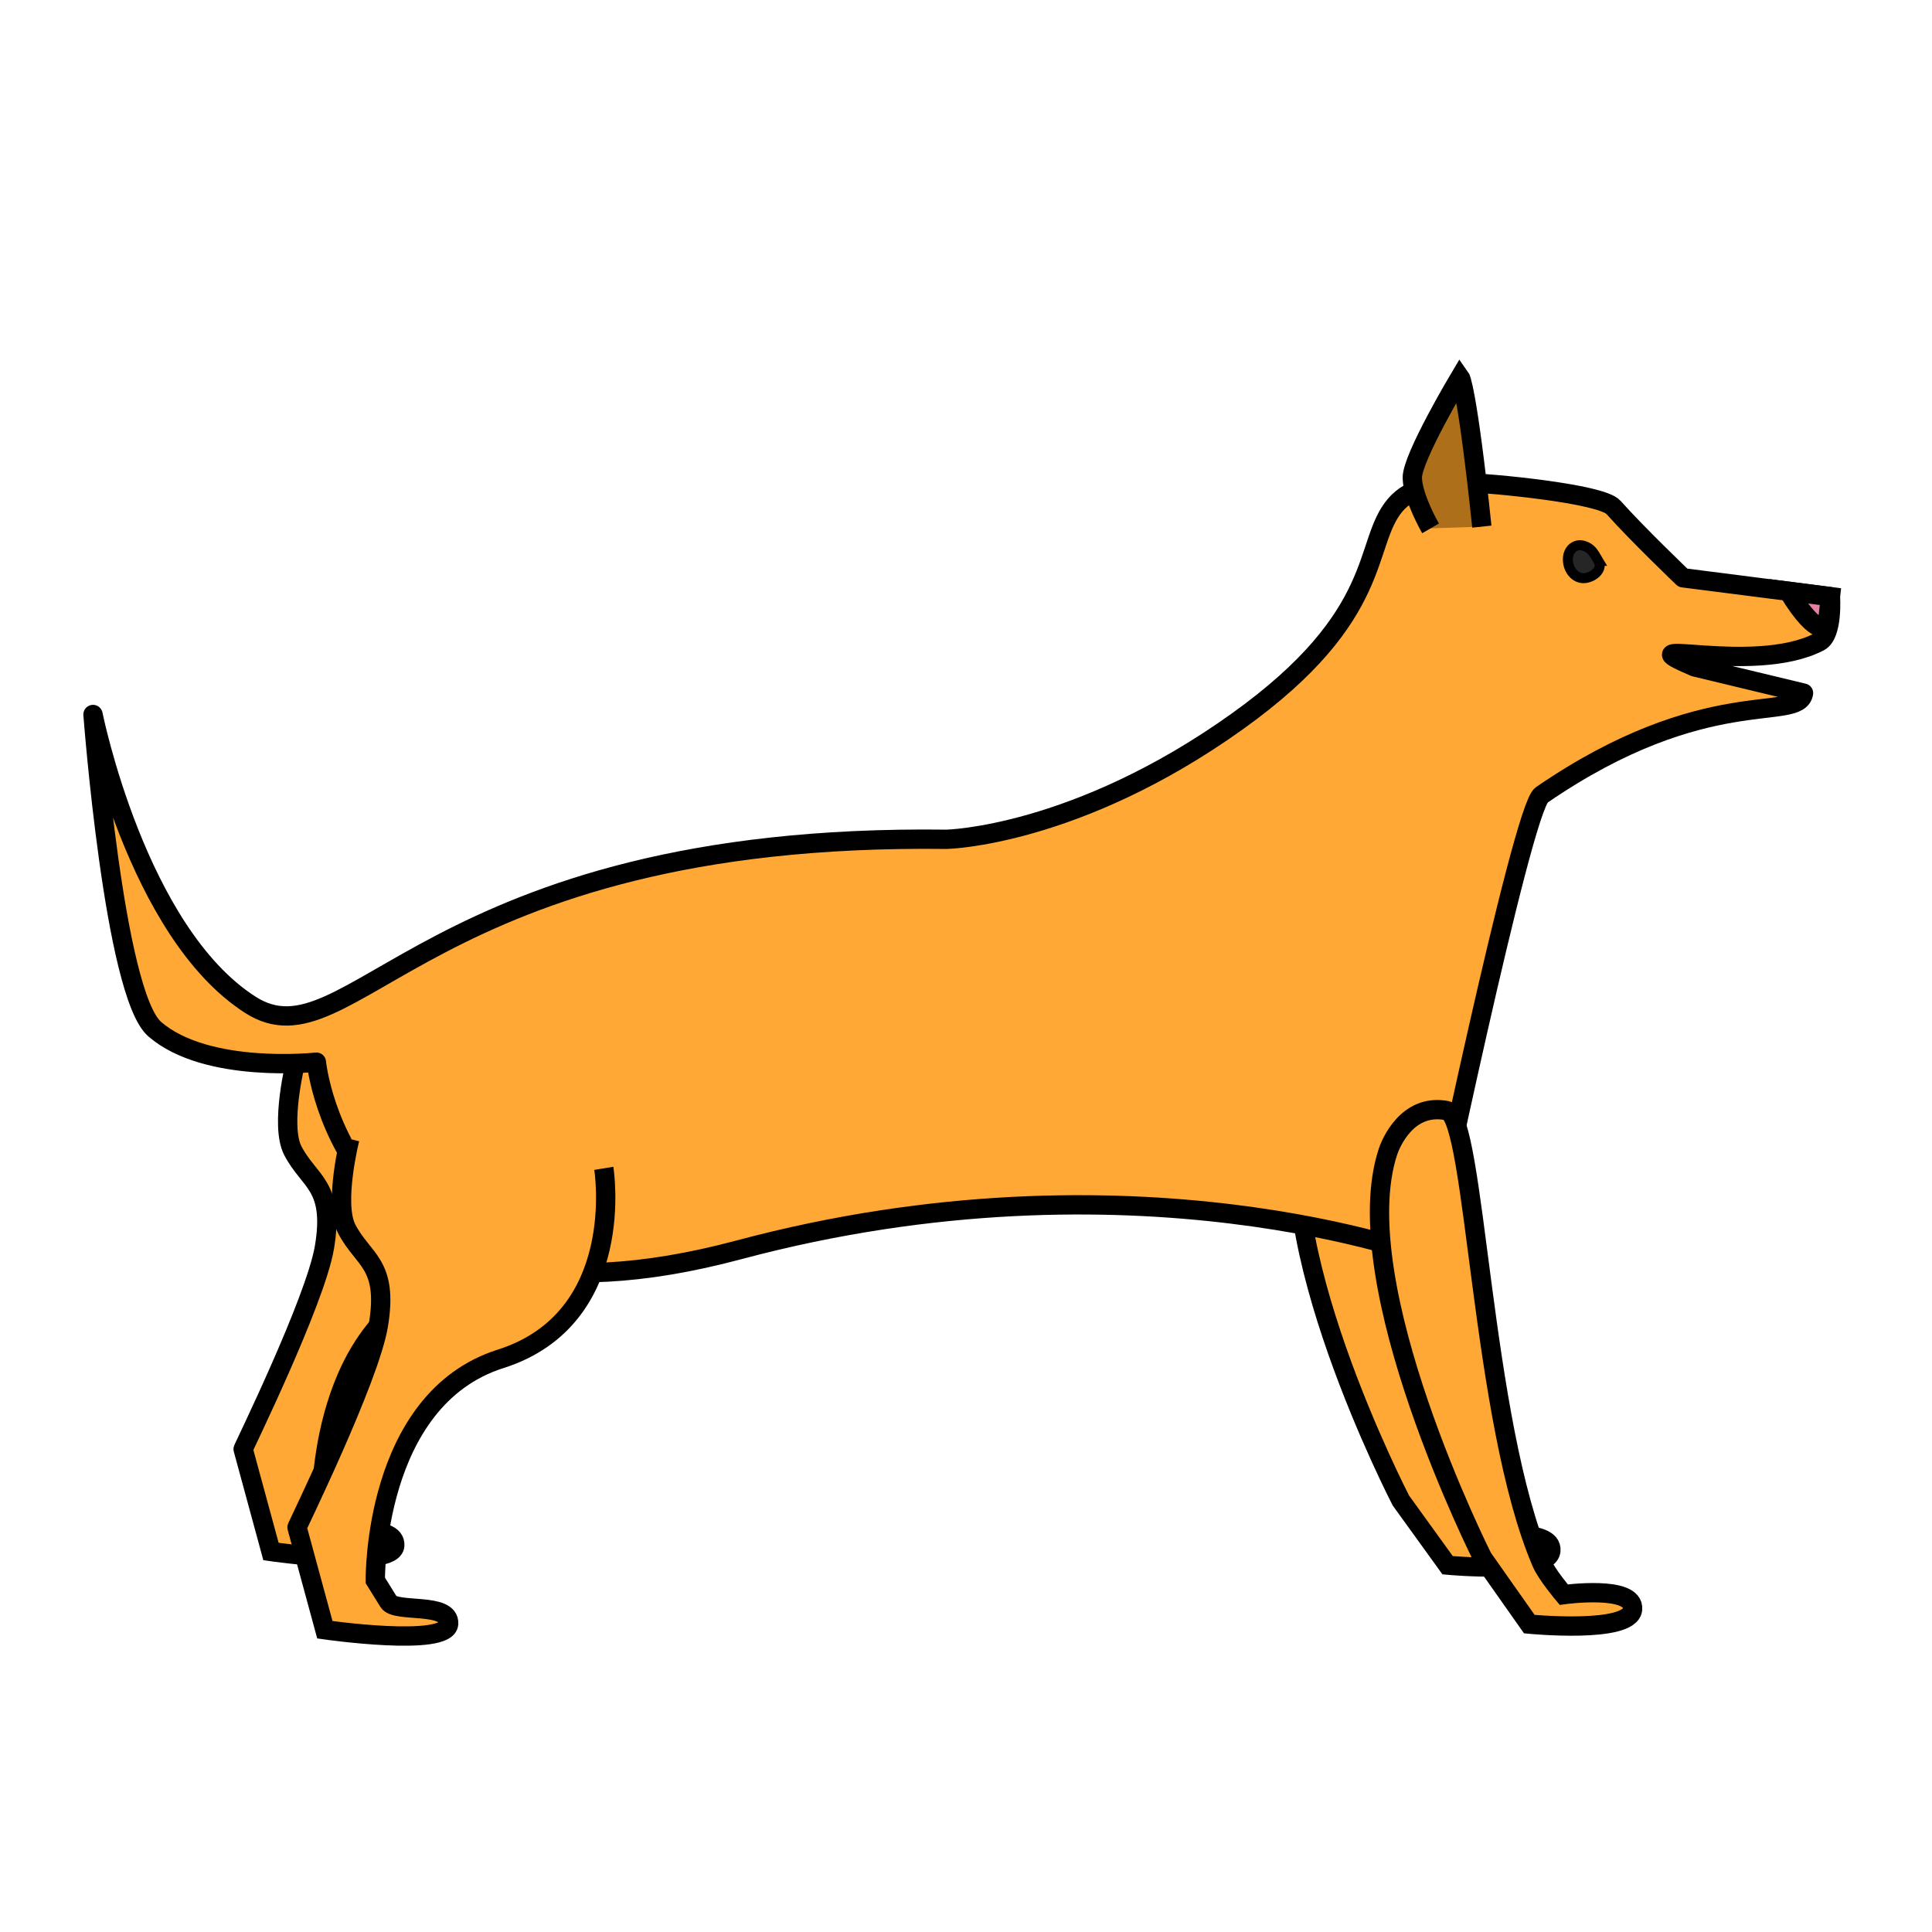<?xml version="1.0" encoding="UTF-8" standalone="no"?>
<!-- Created with Inkscape (http://www.inkscape.org/) -->

<svg
   width="100mm"
   height="100mm"
   viewBox="0 0 100 100"
   version="1.1"
   id="svg1"
   inkscape:version="1.4.2 (f4327f4, 2025-05-13)"
   sodipodi:docname="dog.svg"
   xmlns:inkscape="http://www.inkscape.org/namespaces/inkscape"
   xmlns:sodipodi="http://sodipodi.sourceforge.net/DTD/sodipodi-0.dtd"
   xmlns="http://www.w3.org/2000/svg"
   xmlns:svg="http://www.w3.org/2000/svg">
  <sodipodi:namedview
     id="namedview1"
     pagecolor="#ffffff"
     bordercolor="#000000"
     borderopacity="0.25"
     inkscape:showpageshadow="2"
     inkscape:pageopacity="0.0"
     inkscape:pagecheckerboard="0"
     inkscape:deskcolor="#d1d1d1"
     inkscape:document-units="mm"
     inkscape:zoom="2.0792508"
     inkscape:cx="202.71725"
     inkscape:cy="172.89882"
     inkscape:window-width="2560"
     inkscape:window-height="1369"
     inkscape:window-x="1912"
     inkscape:window-y="-8"
     inkscape:window-maximized="1"
     inkscape:current-layer="layer1" />
  <defs
     id="defs1" />
  <g
     inkscape:label="Layer 1"
     inkscape:groupmode="layer"
     id="layer1">
    <path
       style="fill:#ffa836;fill-opacity:1;stroke:#000000;stroke-width:1;stroke-opacity:1;paint-order:stroke fill markers"
       d="m 28.464,56.424 c 0,0 1.272,7.762 -5.344,9.862 -6.617,2.1 -6.483,11.466 -6.483,11.466 l 0.687,1.108 c 0.364,0.587 3.167,0.007 3.109,1.132 -0.063,1.228 -6.407,0.315 -6.407,0.315 l -1.441,-5.299 c -0.058,0.072 3.745,-7.674 4.209,-10.454 0.535,-3.21 -0.796,-3.362 -1.639,-4.999 -0.682,-1.325 0.16,-4.654 0.16,-4.654"
       id="path8"
       sodipodi:nodetypes="cscssccssc"
       inkscape:label="back_left" />
    <path
       style="display:inline;fill:#ffa836;fill-opacity:1;stroke:#000000;stroke-width:0.988;stroke-opacity:1;paint-order:stroke fill markers"
       d="m 70.656,55.093 c 1.481,0.279 1.759,15.68 4.91,22.82 0.265,0.601 1.146,1.613 1.146,1.613 0,0 3.694,-0.496 3.566,0.745 -0.127,1.241 -5.349,0.745 -5.349,0.745 l -2.42,-3.351 c 0,0 -7.161,-13.841 -4.9,-20.504 0.129,-0.38 0.988,-2.455 3.048,-2.067 z"
       id="path5"
       sodipodi:nodetypes="sscsccss"
       inkscape:label="front_left" />
    <path
       id="path1"
       style="fill:#ffa836;stroke:#000000;stroke-width:1;stroke-linecap:square;stroke-linejoin:round;stroke-opacity:1;paint-order:stroke fill markers"
       inkscape:label="body"
       d="m 75.748,24.97 c -1.384,-0.037 -2.74,0.25 -3.522,1.161 -1.718,2.004 -0.461,5.687 -8.185,11.21 -8.347,5.969 -15.041,6.101 -15.045,6.101 C 22.045,43.1 18.173,55.347 12.957,52.008 7.069,48.238 4.814,36.982 4.814,36.982 c 0,0 1.094,14.466 3.194,16.286 2.699,2.339 8.368,1.709 8.368,1.709 0,0 1.46,15.172 21.869,9.715 20.408,-5.457 35.693,0.382 35.693,0.382 0,0 4.831,-23.22 5.853,-23.923 8.531,-5.866 13.3,-3.722 13.559,-5.276 l -5.637,-1.356 c -3.978,-1.705 2.998,0.505 6.458,-1.304 0.709,-0.371 0.572,-2.333 0.572,-2.333 l -7.634,-0.976 c 0,0 -2.355,-2.251 -3.596,-3.644 -0.645,-0.724 -6.38,-1.256 -7.764,-1.293 z"
       sodipodi:nodetypes="ssscscsczcsccsccss" />
    <path
       id="path4"
       style="display:inline;fill:#262626;stroke:#000000;stroke-width:0.518;paint-order:stroke fill markers"
       d="m 82.733,29.029 c 0.271,0.466 -0.328,0.897 -0.773,0.897 -0.446,0 -0.807,-0.437 -0.807,-0.976 10e-7,-0.539 0.42,-0.841 0.841,-0.694 0.356,0.124 0.458,0.291 0.74,0.773 z"
       sodipodi:nodetypes="sssss"
       inkscape:label="eye" />
    <path
       style="fill:#e581a5;fill-opacity:1;stroke:#000000;stroke-width:1;stroke-opacity:1;paint-order:stroke fill markers"
       d="m 92.559,30.603 c 1.612,2.612 2.02,1.738 2.02,1.738 l 0.164,-1.459 z"
       id="path2"
       inkscape:label="nose" />
    <path
       style="fill:#ae6f1b;fill-opacity:1;stroke:#000000;stroke-width:1;stroke-opacity:1;paint-order:stroke fill markers"
       d="m 76.7,27.258 c -0.765,-7.243 -1.125,-7.738 -1.125,-7.738 0,0 -2.502,4.187 -2.474,5.219 0.027,1.032 0.945,2.609 0.945,2.609"
       id="path3"
       inkscape:label="ear" />
    <path
       style="fill:#ffa836;fill-opacity:1;stroke:#000000;stroke-width:1;stroke-opacity:1;paint-order:stroke fill markers"
       d="m 31.253,60.473 c 0,0 1.272,7.762 -5.344,9.862 -6.617,2.1 -6.483,11.466 -6.483,11.466 l 0.687,1.108 c 0.364,0.587 3.167,0.007 3.109,1.132 -0.063,1.228 -6.407,0.315 -6.407,0.315 l -1.441,-5.299 c -0.058,0.072 3.745,-7.674 4.209,-10.454 0.535,-3.21 -0.796,-3.362 -1.639,-4.999 -0.682,-1.325 0.16,-4.654 0.16,-4.654"
       id="path7"
       sodipodi:nodetypes="cscssccssc"
       inkscape:label="back_right"
       sodipodi:insensitive="true" />
    <path
       style="fill:#ffa836;fill-opacity:1;stroke:#000000;stroke-width:1;stroke-opacity:1;paint-order:stroke fill markers"
       d="m 74.888,57.484 c 1.48,0.286 1.757,16.079 4.905,23.4 0.265,0.616 1.145,1.654 1.145,1.654 0,0 3.69,-0.509 3.563,0.763 -0.127,1.272 -5.344,0.763 -5.344,0.763 L 76.739,80.63 c 0,0 -7.154,-14.193 -4.896,-21.026 0.129,-0.39 0.987,-2.518 3.045,-2.12 z"
       id="path6"
       sodipodi:nodetypes="sscsccss"
       inkscape:label="front_right" />
  </g>
</svg>
